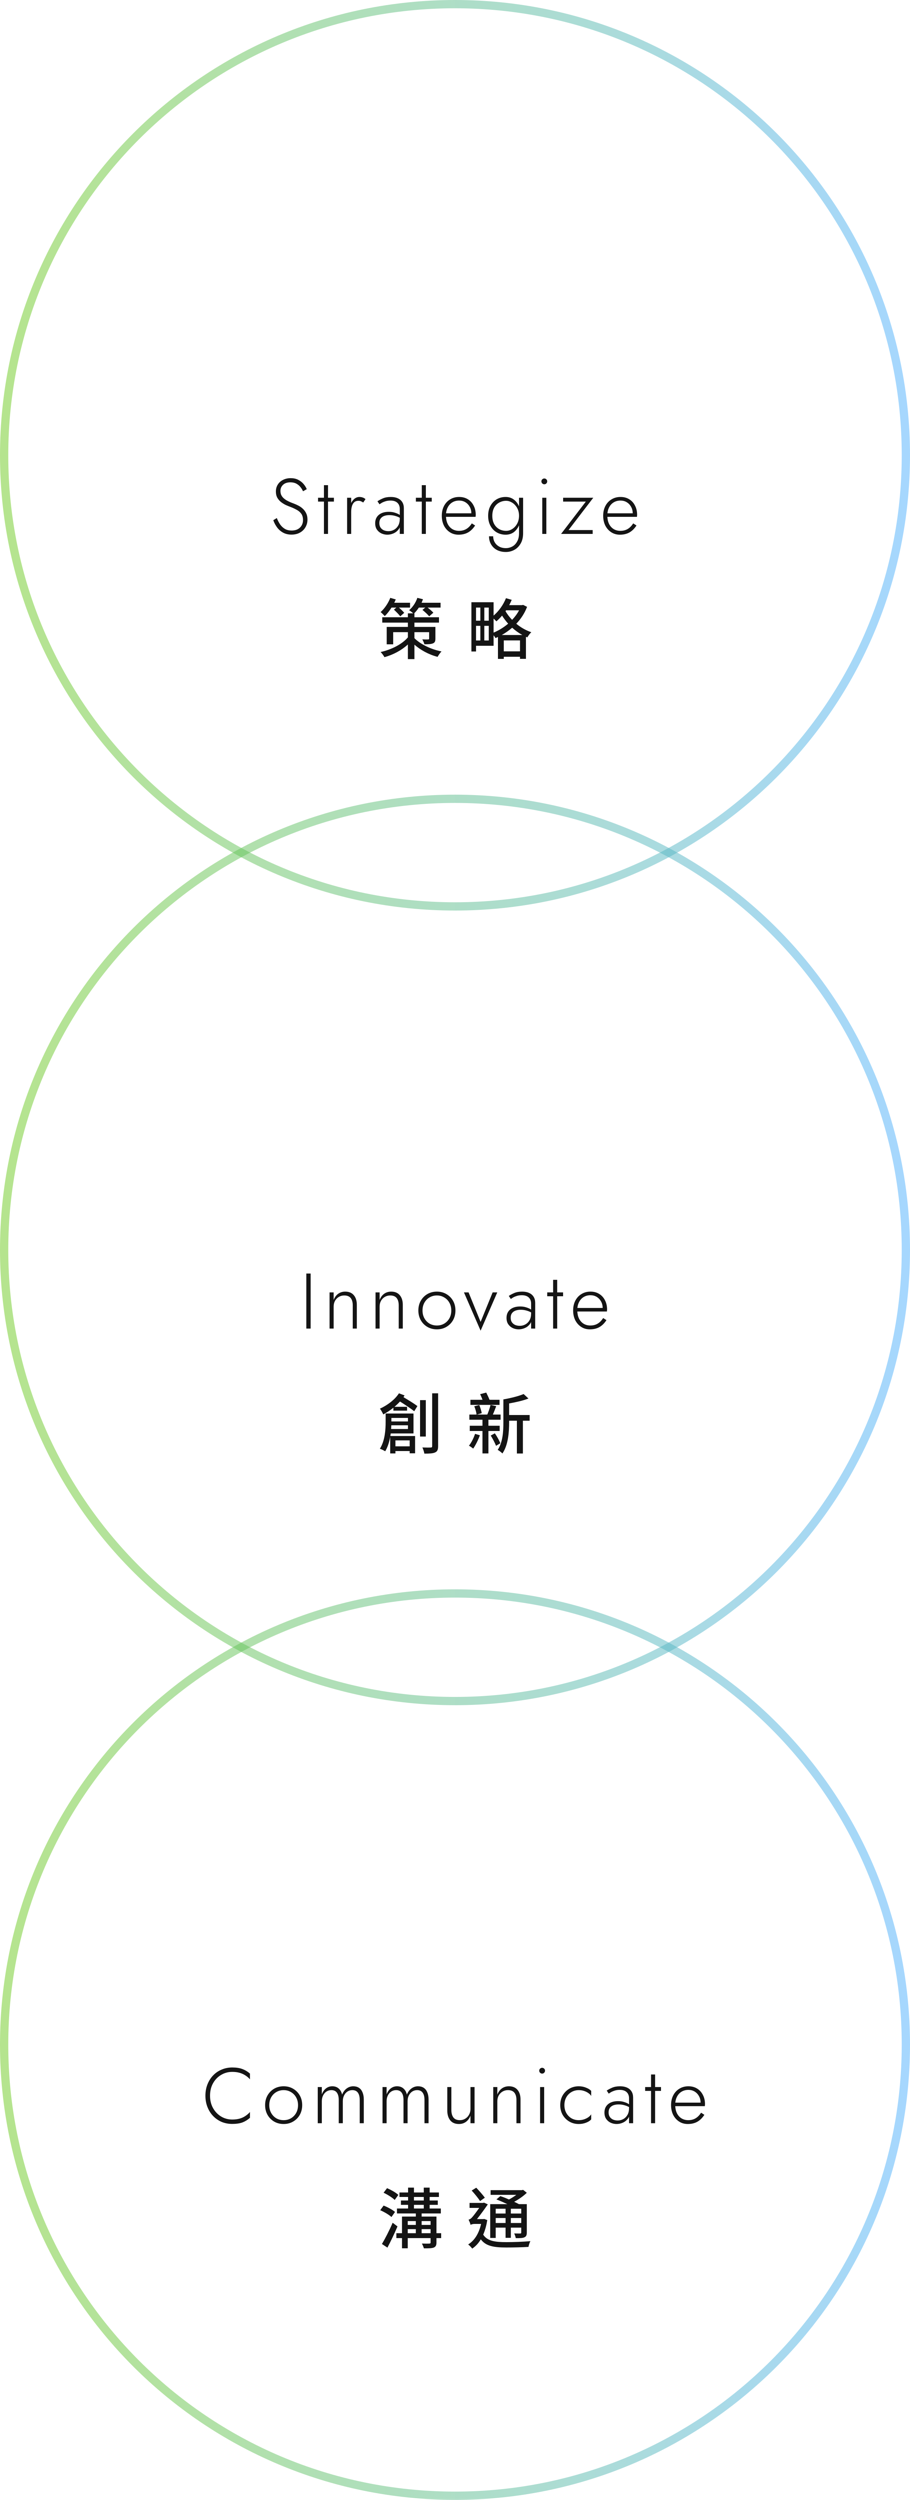 <svg width="220" height="604" viewBox="0 0 220 604" fill="none" xmlns="http://www.w3.org/2000/svg">
<path opacity="0.5" d="M219 110C219 170.199 170.199 219 110 219C49.801 219 1 170.199 1 110C1 49.801 49.801 1 110 1C170.199 1 219 49.801 219 110Z" stroke="url(#paint0_linear_3152_2062)" stroke-width="2"/>
<path opacity="0.5" d="M219 302C219 362.199 170.199 411 110 411C49.801 411 1 362.199 1 302C1 241.801 49.801 193 110 193C170.199 193 219 241.801 219 302Z" stroke="url(#paint1_linear_3152_2062)" stroke-width="2"/>
<path opacity="0.5" d="M219 494C219 554.199 170.199 603 110 603C49.801 603 1 554.199 1 494C1 433.801 49.801 385 110 385C170.199 385 219 433.801 219 494Z" stroke="url(#paint2_linear_3152_2062)" stroke-width="2"/>
<path d="M74.055 307.7H75.1V321H74.055V307.7ZM85.279 315.376C85.279 314.629 85.115 314.046 84.785 313.628C84.456 313.21 83.936 313.001 83.227 313.001C82.733 313.001 82.29 313.121 81.897 313.362C81.517 313.59 81.213 313.907 80.985 314.312C80.77 314.717 80.662 315.173 80.662 315.68V321H79.674V312.26H80.662V314.084C80.903 313.451 81.264 312.957 81.745 312.602C82.239 312.247 82.809 312.07 83.455 312.07C84.367 312.07 85.064 312.361 85.545 312.944C86.026 313.514 86.267 314.287 86.267 315.262V321H85.279V315.376ZM96.392 315.376C96.392 314.629 96.227 314.046 95.898 313.628C95.569 313.21 95.049 313.001 94.34 313.001C93.846 313.001 93.403 313.121 93.01 313.362C92.63 313.59 92.326 313.907 92.098 314.312C91.883 314.717 91.775 315.173 91.775 315.68V321H90.787V312.26H91.775V314.084C92.016 313.451 92.377 312.957 92.858 312.602C93.352 312.247 93.922 312.07 94.568 312.07C95.48 312.07 96.177 312.361 96.658 312.944C97.139 313.514 97.38 314.287 97.38 315.262V321H96.392V315.376ZM101.14 316.63C101.14 315.743 101.336 314.958 101.729 314.274C102.121 313.59 102.653 313.052 103.325 312.659C104.009 312.266 104.775 312.07 105.624 312.07C106.472 312.07 107.232 312.266 107.904 312.659C108.588 313.052 109.126 313.59 109.519 314.274C109.911 314.958 110.108 315.743 110.108 316.63C110.108 317.504 109.911 318.289 109.519 318.986C109.126 319.67 108.588 320.208 107.904 320.601C107.232 320.994 106.472 321.19 105.624 321.19C104.775 321.19 104.009 320.994 103.325 320.601C102.653 320.208 102.121 319.67 101.729 318.986C101.336 318.289 101.14 317.504 101.14 316.63ZM102.147 316.63C102.147 317.339 102.299 317.966 102.603 318.511C102.907 319.056 103.318 319.486 103.838 319.803C104.37 320.107 104.965 320.259 105.624 320.259C106.282 320.259 106.871 320.107 107.391 319.803C107.923 319.486 108.341 319.056 108.645 318.511C108.949 317.966 109.101 317.339 109.101 316.63C109.101 315.933 108.949 315.313 108.645 314.768C108.341 314.211 107.923 313.78 107.391 313.476C106.871 313.159 106.282 313.001 105.624 313.001C104.965 313.001 104.37 313.159 103.838 313.476C103.318 313.78 102.907 314.204 102.603 314.749C102.299 315.294 102.147 315.921 102.147 316.63ZM112.163 312.26H113.284L116.191 319.385L119.098 312.26H120.219L116.191 321.513L112.163 312.26ZM123.461 318.378C123.461 318.809 123.556 319.17 123.746 319.461C123.948 319.752 124.214 319.974 124.544 320.126C124.886 320.265 125.259 320.335 125.665 320.335C126.159 320.335 126.608 320.221 127.014 319.993C127.432 319.765 127.767 319.429 128.021 318.986C128.274 318.543 128.401 317.998 128.401 317.352L128.629 318.188C128.629 318.872 128.464 319.436 128.135 319.879C127.805 320.322 127.394 320.652 126.9 320.867C126.406 321.082 125.905 321.19 125.399 321.19C124.905 321.19 124.43 321.089 123.974 320.886C123.518 320.671 123.15 320.36 122.872 319.955C122.593 319.55 122.454 319.037 122.454 318.416C122.454 317.567 122.745 316.896 123.328 316.402C123.923 315.908 124.727 315.661 125.741 315.661C126.311 315.661 126.798 315.731 127.204 315.87C127.622 315.997 127.964 316.142 128.23 316.307C128.496 316.472 128.686 316.611 128.8 316.725V317.352C128.369 317.048 127.907 316.826 127.413 316.687C126.931 316.535 126.425 316.459 125.893 316.459C125.399 316.459 124.968 316.529 124.601 316.668C124.246 316.807 123.967 317.016 123.765 317.295C123.562 317.574 123.461 317.935 123.461 318.378ZM123.499 313.856L123.005 313.115C123.334 312.887 123.758 312.659 124.278 312.431C124.81 312.19 125.462 312.07 126.235 312.07C126.893 312.07 127.457 312.178 127.926 312.393C128.394 312.608 128.755 312.919 129.009 313.324C129.262 313.729 129.389 314.223 129.389 314.806V321H128.401V314.939C128.401 314.686 128.363 314.445 128.287 314.217C128.211 313.976 128.084 313.761 127.907 313.571C127.742 313.381 127.514 313.229 127.223 313.115C126.931 313.001 126.577 312.944 126.159 312.944C125.728 312.944 125.342 312.995 125 313.096C124.658 313.197 124.36 313.318 124.107 313.457C123.866 313.596 123.663 313.729 123.499 313.856ZM132.294 312.26H136.132V313.191H132.294V312.26ZM133.719 309.22H134.707V321H133.719V309.22ZM142.606 321.19C141.82 321.19 141.124 320.994 140.516 320.601C139.908 320.208 139.426 319.67 139.072 318.986C138.73 318.289 138.559 317.498 138.559 316.611C138.559 315.724 138.736 314.939 139.091 314.255C139.445 313.571 139.939 313.039 140.573 312.659C141.206 312.266 141.934 312.07 142.758 312.07C143.556 312.07 144.252 312.254 144.848 312.621C145.456 312.988 145.924 313.501 146.254 314.16C146.596 314.806 146.767 315.553 146.767 316.402C146.767 316.478 146.76 316.56 146.748 316.649C146.748 316.738 146.741 316.814 146.729 316.877H139.186V316.022H145.988L145.57 316.611C145.595 316.548 145.62 316.465 145.646 316.364C145.684 316.25 145.703 316.142 145.703 316.041C145.703 315.446 145.57 314.914 145.304 314.445C145.05 313.976 144.702 313.609 144.259 313.343C143.815 313.077 143.315 312.944 142.758 312.944C142.112 312.944 141.548 313.096 141.067 313.4C140.598 313.691 140.231 314.109 139.965 314.654C139.699 315.186 139.566 315.819 139.566 316.554C139.566 317.301 139.692 317.954 139.946 318.511C140.212 319.068 140.579 319.499 141.048 319.803C141.529 320.107 142.086 320.259 142.72 320.259C143.391 320.259 143.974 320.113 144.468 319.822C144.974 319.531 145.424 319.075 145.817 318.454L146.615 318.967C146.121 319.727 145.544 320.291 144.886 320.658C144.24 321.013 143.48 321.19 142.606 321.19Z" fill="#141414"/>
<path d="M98.624 342.592H94.624V343.44H98.624V342.592ZM94.56 345.264H98.624V344.368H94.608C94.592 344.656 94.576 344.96 94.56 345.264ZM99.04 348.016H95.6V349.456H99.04V348.016ZM99.968 346.336H94.464C94.432 346.544 94.4 346.752 94.368 346.96H100.352V351.136H99.04V350.592H95.6V351.168H94.336V347.152C94.112 348.384 93.744 349.632 93.12 350.656C92.848 350.448 92.208 350.16 91.84 350.032C93.088 348.064 93.232 345.344 93.232 343.536V341.52H99.968V346.336ZM96.448 336.64L97.808 337.152C97.728 337.296 97.632 337.424 97.536 337.568C98.752 338.288 100.16 339.152 100.912 339.728L100.144 340.976C99.376 340.352 97.936 339.408 96.704 338.624C96.288 339.072 95.84 339.504 95.36 339.904H98.416V340.832H95.104V340.128C94.336 340.752 93.488 341.296 92.656 341.744C92.512 341.408 92.112 340.672 91.856 340.352C93.664 339.52 95.456 338.192 96.448 336.64ZM102.944 338.288V347.088H101.552V338.288H102.944ZM104.48 336.64H105.92V349.392C105.92 350.256 105.728 350.688 105.216 350.912C104.72 351.168 103.888 351.216 102.592 351.216C102.528 350.816 102.32 350.144 102.112 349.728C103.024 349.76 103.856 349.76 104.112 349.744C104.384 349.744 104.48 349.664 104.48 349.376V336.64ZM120.768 338.208V339.44H113.728V338.208H116.656C116.48 337.76 116.272 337.248 116.08 336.848L117.552 336.464C117.824 337.008 118.144 337.68 118.352 338.208H120.768ZM114.848 346.432L116.016 346.784C115.616 347.904 114.976 349.184 114.4 350C114.16 349.808 113.68 349.456 113.376 349.296C113.968 348.544 114.512 347.456 114.848 346.432ZM120.8 345.744H118.08V351.168H116.64V345.744H113.568V344.48H116.64V343.024H113.472V341.776H115.216C115.152 341.232 114.928 340.4 114.656 339.776L115.872 339.472C116.128 340.096 116.384 340.912 116.464 341.44L115.28 341.776H117.808C118.096 341.104 118.432 340.128 118.592 339.456L119.968 339.744C119.696 340.448 119.424 341.184 119.152 341.776H121.024V343.024H118.08V344.48H120.8V345.744ZM118.64 346.848L119.632 346.304C120.16 347.056 120.704 348.064 120.96 348.704L119.92 349.328C119.664 348.656 119.12 347.616 118.64 346.848ZM128.048 341.888V343.264H126.416V351.184H124.96V343.264H123.088V343.648C123.088 345.952 122.88 349.152 121.456 351.184C121.232 350.912 120.624 350.464 120.32 350.304C121.584 348.448 121.696 345.744 121.696 343.648V338.112C123.472 337.808 125.44 337.312 126.592 336.816L127.76 337.904C126.448 338.416 124.72 338.8 123.088 339.088V341.888H128.048Z" fill="#141414"/>
<path d="M66.925 125.162C67.141 125.719 67.4 126.226 67.704 126.682C68.021 127.138 68.407 127.505 68.863 127.784C69.319 128.05 69.864 128.183 70.497 128.183C71.359 128.183 72.03 127.949 72.511 127.48C73.005 126.999 73.252 126.391 73.252 125.656C73.252 125.01 73.107 124.491 72.815 124.098C72.524 123.705 72.144 123.389 71.675 123.148C71.219 122.895 70.738 122.673 70.231 122.483C69.851 122.344 69.452 122.179 69.034 121.989C68.629 121.786 68.249 121.546 67.894 121.267C67.54 120.976 67.248 120.627 67.02 120.222C66.805 119.817 66.697 119.329 66.697 118.759C66.697 118.126 66.849 117.568 67.153 117.087C67.457 116.593 67.882 116.213 68.426 115.947C68.971 115.668 69.585 115.529 70.269 115.529C70.979 115.529 71.587 115.662 72.093 115.928C72.613 116.194 73.043 116.53 73.385 116.935C73.727 117.34 73.987 117.758 74.164 118.189L73.252 118.702C73.113 118.36 72.91 118.024 72.644 117.695C72.391 117.366 72.068 117.093 71.675 116.878C71.283 116.65 70.795 116.536 70.212 116.536C69.44 116.536 68.844 116.739 68.426 117.144C68.008 117.537 67.799 118.031 67.799 118.626C67.799 119.12 67.92 119.544 68.16 119.899C68.401 120.254 68.762 120.577 69.243 120.868C69.725 121.147 70.32 121.413 71.029 121.666C71.397 121.805 71.777 121.976 72.169 122.179C72.562 122.382 72.917 122.635 73.233 122.939C73.563 123.243 73.829 123.61 74.031 124.041C74.234 124.459 74.335 124.959 74.335 125.542C74.335 126.087 74.234 126.581 74.031 127.024C73.841 127.467 73.569 127.854 73.214 128.183C72.872 128.5 72.467 128.747 71.998 128.924C71.53 129.089 71.023 129.171 70.478 129.171C69.706 129.171 69.028 129.013 68.445 128.696C67.863 128.379 67.375 127.955 66.982 127.423C66.59 126.891 66.286 126.315 66.07 125.694L66.925 125.162ZM76.889 120.26H80.727V121.191H76.889V120.26ZM78.314 117.22H79.302V129H78.314V117.22ZM84.902 120.26V129H83.914V120.26H84.902ZM87.809 121.419C87.619 121.28 87.435 121.178 87.258 121.115C87.093 121.039 86.897 121.001 86.669 121.001C86.238 121.001 85.89 121.121 85.624 121.362C85.371 121.603 85.187 121.926 85.073 122.331C84.959 122.736 84.902 123.186 84.902 123.68H84.446C84.446 122.983 84.554 122.369 84.769 121.837C84.984 121.292 85.276 120.862 85.643 120.545C86.023 120.228 86.441 120.07 86.897 120.07C87.176 120.07 87.435 120.114 87.676 120.203C87.929 120.279 88.157 120.412 88.36 120.602L87.809 121.419ZM91.709 126.378C91.709 126.809 91.804 127.17 91.994 127.461C92.197 127.752 92.463 127.974 92.792 128.126C93.134 128.265 93.508 128.335 93.913 128.335C94.407 128.335 94.857 128.221 95.262 127.993C95.68 127.765 96.016 127.429 96.269 126.986C96.522 126.543 96.649 125.998 96.649 125.352L96.877 126.188C96.877 126.872 96.712 127.436 96.383 127.879C96.054 128.322 95.642 128.652 95.148 128.867C94.654 129.082 94.154 129.19 93.647 129.19C93.153 129.19 92.678 129.089 92.222 128.886C91.766 128.671 91.399 128.36 91.12 127.955C90.841 127.55 90.702 127.037 90.702 126.416C90.702 125.567 90.993 124.896 91.576 124.402C92.171 123.908 92.976 123.661 93.989 123.661C94.559 123.661 95.047 123.731 95.452 123.87C95.87 123.997 96.212 124.142 96.478 124.307C96.744 124.472 96.934 124.611 97.048 124.725V125.352C96.617 125.048 96.155 124.826 95.661 124.687C95.18 124.535 94.673 124.459 94.141 124.459C93.647 124.459 93.216 124.529 92.849 124.668C92.494 124.807 92.216 125.016 92.013 125.295C91.81 125.574 91.709 125.935 91.709 126.378ZM91.747 121.856L91.253 121.115C91.582 120.887 92.007 120.659 92.526 120.431C93.058 120.19 93.71 120.07 94.483 120.07C95.142 120.07 95.705 120.178 96.174 120.393C96.643 120.608 97.004 120.919 97.257 121.324C97.51 121.729 97.637 122.223 97.637 122.806V129H96.649V122.939C96.649 122.686 96.611 122.445 96.535 122.217C96.459 121.976 96.332 121.761 96.155 121.571C95.99 121.381 95.762 121.229 95.471 121.115C95.18 121.001 94.825 120.944 94.407 120.944C93.976 120.944 93.59 120.995 93.248 121.096C92.906 121.197 92.608 121.318 92.355 121.457C92.114 121.596 91.912 121.729 91.747 121.856ZM100.542 120.26H104.38V121.191H100.542V120.26ZM101.967 117.22H102.955V129H101.967V117.22ZM110.854 129.19C110.068 129.19 109.372 128.994 108.764 128.601C108.156 128.208 107.674 127.67 107.32 126.986C106.978 126.289 106.807 125.498 106.807 124.611C106.807 123.724 106.984 122.939 107.339 122.255C107.693 121.571 108.187 121.039 108.821 120.659C109.454 120.266 110.182 120.07 111.006 120.07C111.804 120.07 112.5 120.254 113.096 120.621C113.704 120.988 114.172 121.501 114.502 122.16C114.844 122.806 115.015 123.553 115.015 124.402C115.015 124.478 115.008 124.56 114.996 124.649C114.996 124.738 114.989 124.814 114.977 124.877H107.434V124.022H114.236L113.818 124.611C113.843 124.548 113.868 124.465 113.894 124.364C113.932 124.25 113.951 124.142 113.951 124.041C113.951 123.446 113.818 122.914 113.552 122.445C113.298 121.976 112.95 121.609 112.507 121.343C112.063 121.077 111.563 120.944 111.006 120.944C110.36 120.944 109.796 121.096 109.315 121.4C108.846 121.691 108.479 122.109 108.213 122.654C107.947 123.186 107.814 123.819 107.814 124.554C107.814 125.301 107.94 125.954 108.194 126.511C108.46 127.068 108.827 127.499 109.296 127.803C109.777 128.107 110.334 128.259 110.968 128.259C111.639 128.259 112.222 128.113 112.716 127.822C113.222 127.531 113.672 127.075 114.065 126.454L114.863 126.967C114.369 127.727 113.792 128.291 113.134 128.658C112.488 129.013 111.728 129.19 110.854 129.19ZM118.221 129.57H119.228C119.228 130.115 119.355 130.602 119.608 131.033C119.862 131.464 120.216 131.806 120.672 132.059C121.141 132.312 121.679 132.439 122.287 132.439C122.832 132.439 123.345 132.312 123.826 132.059C124.308 131.806 124.7 131.407 125.004 130.862C125.321 130.33 125.479 129.646 125.479 128.81V120.26H126.467V128.81C126.467 129.811 126.271 130.647 125.878 131.318C125.486 132.002 124.973 132.515 124.339 132.857C123.706 133.199 123.022 133.37 122.287 133.37C121.489 133.37 120.78 133.212 120.159 132.895C119.551 132.578 119.076 132.129 118.734 131.546C118.392 130.976 118.221 130.317 118.221 129.57ZM118.012 124.63C118.012 123.68 118.202 122.869 118.582 122.198C118.962 121.514 119.469 120.988 120.102 120.621C120.748 120.254 121.458 120.07 122.23 120.07C122.99 120.07 123.643 120.273 124.187 120.678C124.732 121.071 125.156 121.609 125.46 122.293C125.777 122.977 125.935 123.756 125.935 124.63C125.935 125.491 125.777 126.27 125.46 126.967C125.156 127.651 124.732 128.196 124.187 128.601C123.643 128.994 122.99 129.19 122.23 129.19C121.458 129.19 120.748 129.006 120.102 128.639C119.469 128.272 118.962 127.746 118.582 127.062C118.202 126.378 118.012 125.567 118.012 124.63ZM119.019 124.63C119.019 125.39 119.165 126.042 119.456 126.587C119.76 127.132 120.166 127.55 120.672 127.841C121.192 128.12 121.755 128.259 122.363 128.259C122.908 128.259 123.415 128.101 123.883 127.784C124.365 127.467 124.751 127.037 125.042 126.492C125.334 125.935 125.479 125.301 125.479 124.592C125.479 124.085 125.397 123.617 125.232 123.186C125.068 122.755 124.833 122.375 124.529 122.046C124.238 121.717 123.902 121.463 123.522 121.286C123.155 121.096 122.769 121.001 122.363 121.001C121.755 121.001 121.192 121.147 120.672 121.438C120.166 121.717 119.76 122.128 119.456 122.673C119.165 123.218 119.019 123.87 119.019 124.63ZM130.887 116.308C130.887 116.105 130.957 115.941 131.096 115.814C131.235 115.675 131.4 115.605 131.59 115.605C131.793 115.605 131.957 115.675 132.084 115.814C132.223 115.941 132.293 116.105 132.293 116.308C132.293 116.498 132.223 116.663 132.084 116.802C131.957 116.941 131.793 117.011 131.59 117.011C131.4 117.011 131.235 116.941 131.096 116.802C130.957 116.663 130.887 116.498 130.887 116.308ZM131.096 120.26H132.084V129H131.096V120.26ZM141.63 121.191H136.139V120.26H143.435L137.45 128.069H143.283V129H135.645L141.63 121.191ZM149.868 129.19C149.083 129.19 148.386 128.994 147.778 128.601C147.17 128.208 146.689 127.67 146.334 126.986C145.992 126.289 145.821 125.498 145.821 124.611C145.821 123.724 145.999 122.939 146.353 122.255C146.708 121.571 147.202 121.039 147.835 120.659C148.469 120.266 149.197 120.07 150.02 120.07C150.818 120.07 151.515 120.254 152.11 120.621C152.718 120.988 153.187 121.501 153.516 122.16C153.858 122.806 154.029 123.553 154.029 124.402C154.029 124.478 154.023 124.56 154.01 124.649C154.01 124.738 154.004 124.814 153.991 124.877H146.448V124.022H153.25L152.832 124.611C152.858 124.548 152.883 124.465 152.908 124.364C152.946 124.25 152.965 124.142 152.965 124.041C152.965 123.446 152.832 122.914 152.566 122.445C152.313 121.976 151.965 121.609 151.521 121.343C151.078 121.077 150.578 120.944 150.02 120.944C149.374 120.944 148.811 121.096 148.329 121.4C147.861 121.691 147.493 122.109 147.227 122.654C146.961 123.186 146.828 123.819 146.828 124.554C146.828 125.301 146.955 125.954 147.208 126.511C147.474 127.068 147.842 127.499 148.31 127.803C148.792 128.107 149.349 128.259 149.982 128.259C150.654 128.259 151.236 128.113 151.73 127.822C152.237 127.531 152.687 127.075 153.079 126.454L153.877 126.967C153.383 127.727 152.807 128.291 152.148 128.658C151.502 129.013 150.742 129.19 149.868 129.19Z" fill="#141414"/>
<path d="M95.824 146.8H94.656C94.144 147.6 93.584 148.32 93.024 148.864C92.816 148.624 92.304 148.112 92.016 147.888C92.96 147.04 93.856 145.744 94.352 144.448L95.68 144.832C95.568 145.104 95.456 145.36 95.312 145.632H99.136V146.8H96.448C96.928 147.216 97.44 147.728 97.728 148.064L96.768 148.912C96.448 148.48 95.76 147.792 95.232 147.296L95.824 146.8ZM100.192 152.736V154.192C101.488 155.504 103.936 156.848 106.736 157.392C106.432 157.712 106 158.32 105.792 158.704C103.52 158.128 101.536 156.944 100.192 155.76V159.248H98.608V155.712C97.088 157.12 95.04 158.208 92.944 158.784C92.752 158.416 92.32 157.84 92.016 157.536C94.64 156.96 97.216 155.648 98.608 154V152.736H95.056V155.68H93.488V151.472H98.608V150.432H92.416V149.136H98.608V148.192H99.904C99.632 147.952 99.184 147.6 98.912 147.424C99.776 146.704 100.512 145.6 100.896 144.448L102.256 144.784C102.16 145.072 102.032 145.344 101.92 145.632H106.512V146.8H103.376C103.888 147.184 104.448 147.68 104.768 148.032L103.76 148.912C103.408 148.48 102.704 147.824 102.128 147.36L102.816 146.8H101.264C100.912 147.328 100.528 147.808 100.128 148.192H100.192V149.136H106.128V150.432H100.192V151.472H105.264V154.288C105.264 154.96 105.12 155.264 104.656 155.456C104.16 155.648 103.488 155.664 102.608 155.664C102.512 155.28 102.272 154.816 102.096 154.48C102.688 154.512 103.328 154.512 103.488 154.496C103.68 154.496 103.744 154.448 103.744 154.288V152.736H100.192ZM121.312 153.424H126.272C125.376 152.928 124.544 152.32 123.824 151.664C123.04 152.336 122.192 152.928 121.312 153.424ZM121.792 157.376H125.712V154.736H121.792V157.376ZM119.328 149.456V152.848C120.56 152.336 121.776 151.6 122.848 150.688C122.272 150.048 121.776 149.376 121.376 148.736C120.944 149.264 120.464 149.728 120 150.128C119.856 149.952 119.584 149.696 119.328 149.456ZM117.088 154.752H118.16V151.216H117.088V154.752ZM115.088 151.216V154.752H116.128V151.216H115.088ZM116.128 146.8H115.088V149.968H116.128V146.8ZM118.16 149.968V146.8H117.088V149.968H118.16ZM125.488 147.456H122.352L122.208 147.664C122.608 148.352 123.152 149.088 123.808 149.76C124.48 149.056 125.056 148.288 125.488 147.456ZM126.464 146.144L127.424 146.624C126.832 148.192 125.92 149.552 124.816 150.704C125.84 151.552 127.072 152.288 128.448 152.752C128.144 153.024 127.696 153.616 127.488 154C127.376 153.952 127.264 153.904 127.152 153.856V159.184H125.712V158.688H121.792V159.2H120.384V153.904C120.192 154 119.984 154.096 119.792 154.176C119.68 153.968 119.504 153.712 119.328 153.488V156.032H115.088V157.408H113.968V145.504H119.328V148.736C120.576 147.68 121.68 146.144 122.32 144.528L123.712 144.928C123.536 145.36 123.328 145.792 123.104 146.208H126.208L126.464 146.144Z" fill="#141414"/>
<path d="M50.78 506.35C50.78 507.477 51.021 508.472 51.502 509.333C51.984 510.194 52.63 510.872 53.44 511.366C54.251 511.86 55.157 512.107 56.157 512.107C56.791 512.107 57.367 512.037 57.886 511.898C58.406 511.759 58.874 511.55 59.292 511.271C59.723 510.992 60.103 510.663 60.432 510.283V511.689C59.875 512.183 59.267 512.557 58.608 512.81C57.95 513.051 57.133 513.171 56.157 513.171C55.233 513.171 54.371 513.006 53.573 512.677C52.788 512.335 52.104 511.86 51.521 511.252C50.939 510.644 50.483 509.922 50.153 509.086C49.824 508.25 49.659 507.338 49.659 506.35C49.659 505.362 49.824 504.45 50.153 503.614C50.483 502.778 50.939 502.056 51.521 501.448C52.104 500.84 52.788 500.371 53.573 500.042C54.371 499.7 55.233 499.529 56.157 499.529C57.133 499.529 57.95 499.656 58.608 499.909C59.267 500.15 59.875 500.517 60.432 501.011V502.398C60.103 502.018 59.723 501.695 59.292 501.429C58.862 501.15 58.387 500.941 57.867 500.802C57.348 500.663 56.778 500.593 56.157 500.593C55.157 500.593 54.251 500.84 53.44 501.334C52.63 501.815 51.984 502.487 51.502 503.348C51.021 504.209 50.78 505.21 50.78 506.35ZM64.091 508.63C64.091 507.743 64.287 506.958 64.68 506.274C65.073 505.59 65.605 505.052 66.276 504.659C66.96 504.266 67.727 504.07 68.575 504.07C69.424 504.07 70.184 504.266 70.855 504.659C71.539 505.052 72.078 505.59 72.47 506.274C72.863 506.958 73.059 507.743 73.059 508.63C73.059 509.504 72.863 510.289 72.47 510.986C72.078 511.67 71.539 512.208 70.855 512.601C70.184 512.994 69.424 513.19 68.575 513.19C67.727 513.19 66.96 512.994 66.276 512.601C65.605 512.208 65.073 511.67 64.68 510.986C64.287 510.289 64.091 509.504 64.091 508.63ZM65.098 508.63C65.098 509.339 65.25 509.966 65.554 510.511C65.858 511.056 66.27 511.486 66.789 511.803C67.321 512.107 67.916 512.259 68.575 512.259C69.234 512.259 69.823 512.107 70.342 511.803C70.874 511.486 71.292 511.056 71.596 510.511C71.9 509.966 72.052 509.339 72.052 508.63C72.052 507.933 71.9 507.313 71.596 506.768C71.292 506.211 70.874 505.78 70.342 505.476C69.823 505.159 69.234 505.001 68.575 505.001C67.916 505.001 67.321 505.159 66.789 505.476C66.27 505.78 65.858 506.204 65.554 506.749C65.25 507.294 65.098 507.921 65.098 508.63ZM87.951 507.262V513H86.963V507.376C86.963 506.616 86.818 506.033 86.526 505.628C86.235 505.21 85.785 505.001 85.177 505.001C84.747 505.001 84.354 505.115 83.999 505.343C83.657 505.571 83.385 505.888 83.183 506.293C82.98 506.698 82.879 507.161 82.879 507.68V513H81.891V507.376C81.891 506.616 81.745 506.033 81.454 505.628C81.162 505.21 80.713 505.001 80.105 505.001C79.674 505.001 79.281 505.115 78.927 505.343C78.585 505.571 78.312 505.888 78.109 506.293C77.907 506.698 77.805 507.161 77.805 507.68V513H76.817V504.26H77.805V506.027C78.034 505.406 78.369 504.925 78.812 504.583C79.256 504.241 79.763 504.07 80.332 504.07C80.966 504.07 81.485 504.254 81.891 504.621C82.296 504.976 82.568 505.463 82.707 506.084C82.961 505.451 83.328 504.957 83.809 504.602C84.291 504.247 84.823 504.07 85.406 504.07C85.95 504.07 86.412 504.197 86.793 504.45C87.172 504.703 87.457 505.071 87.647 505.552C87.85 506.033 87.951 506.603 87.951 507.262ZM103.61 507.262V513H102.622V507.376C102.622 506.616 102.476 506.033 102.185 505.628C101.894 505.21 101.444 505.001 100.836 505.001C100.405 505.001 100.013 505.115 99.658 505.343C99.316 505.571 99.044 505.888 98.841 506.293C98.638 506.698 98.537 507.161 98.537 507.68V513H97.549V507.376C97.549 506.616 97.403 506.033 97.112 505.628C96.821 505.21 96.371 505.001 95.763 505.001C95.332 505.001 94.94 505.115 94.585 505.343C94.243 505.571 93.971 505.888 93.768 506.293C93.566 506.698 93.464 507.161 93.464 507.68V513H92.476V504.26H93.464V506.027C93.692 505.406 94.028 504.925 94.471 504.583C94.915 504.241 95.421 504.07 95.991 504.07C96.624 504.07 97.144 504.254 97.549 504.621C97.954 504.976 98.227 505.463 98.366 506.084C98.62 505.451 98.987 504.957 99.468 504.602C99.95 504.247 100.481 504.07 101.064 504.07C101.609 504.07 102.071 504.197 102.451 504.45C102.831 504.703 103.116 505.071 103.306 505.552C103.509 506.033 103.61 506.603 103.61 507.262ZM109.123 509.808C109.123 510.568 109.287 511.17 109.617 511.613C109.946 512.044 110.465 512.259 111.175 512.259C111.669 512.259 112.106 512.139 112.486 511.898C112.878 511.657 113.182 511.334 113.398 510.929C113.626 510.524 113.74 510.074 113.74 509.58V504.26H114.728V513H113.74V511.176C113.499 511.809 113.138 512.303 112.657 512.658C112.175 513.013 111.605 513.19 110.947 513.19C110.035 513.19 109.338 512.899 108.857 512.316C108.375 511.721 108.135 510.923 108.135 509.922V504.26H109.123V509.808ZM124.853 507.376C124.853 506.629 124.688 506.046 124.359 505.628C124.029 505.21 123.51 505.001 122.801 505.001C122.307 505.001 121.863 505.121 121.471 505.362C121.091 505.59 120.787 505.907 120.559 506.312C120.343 506.717 120.236 507.173 120.236 507.68V513H119.248V504.26H120.236V506.084C120.476 505.451 120.837 504.957 121.319 504.602C121.813 504.247 122.383 504.07 123.029 504.07C123.941 504.07 124.637 504.361 125.119 504.944C125.6 505.514 125.841 506.287 125.841 507.262V513H124.853V507.376ZM130.36 500.308C130.36 500.105 130.43 499.941 130.569 499.814C130.709 499.675 130.873 499.605 131.063 499.605C131.266 499.605 131.431 499.675 131.557 499.814C131.697 499.941 131.766 500.105 131.766 500.308C131.766 500.498 131.697 500.663 131.557 500.802C131.431 500.941 131.266 501.011 131.063 501.011C130.873 501.011 130.709 500.941 130.569 500.802C130.43 500.663 130.36 500.498 130.36 500.308ZM130.569 504.26H131.557V513H130.569V504.26ZM136.448 508.63C136.448 509.339 136.6 509.966 136.904 510.511C137.208 511.056 137.62 511.486 138.139 511.803C138.671 512.107 139.267 512.259 139.925 512.259C140.394 512.259 140.831 512.189 141.236 512.05C141.642 511.911 141.99 511.733 142.281 511.518C142.585 511.29 142.801 511.062 142.927 510.834V512.069C142.661 512.386 142.25 512.652 141.692 512.867C141.148 513.082 140.559 513.19 139.925 513.19C139.077 513.19 138.317 512.994 137.645 512.601C136.974 512.208 136.436 511.67 136.03 510.986C135.638 510.289 135.441 509.504 135.441 508.63C135.441 507.743 135.638 506.958 136.03 506.274C136.436 505.59 136.974 505.052 137.645 504.659C138.317 504.266 139.077 504.07 139.925 504.07C140.559 504.07 141.148 504.184 141.692 504.412C142.25 504.627 142.661 504.887 142.927 505.191V506.426C142.801 506.185 142.585 505.957 142.281 505.742C141.99 505.527 141.642 505.349 141.236 505.21C140.831 505.071 140.394 505.001 139.925 505.001C139.267 505.001 138.671 505.159 138.139 505.476C137.62 505.78 137.208 506.204 136.904 506.749C136.6 507.294 136.448 507.921 136.448 508.63ZM147.134 510.378C147.134 510.809 147.229 511.17 147.419 511.461C147.622 511.752 147.888 511.974 148.217 512.126C148.559 512.265 148.933 512.335 149.338 512.335C149.832 512.335 150.282 512.221 150.687 511.993C151.105 511.765 151.441 511.429 151.694 510.986C151.948 510.543 152.074 509.998 152.074 509.352L152.302 510.188C152.302 510.872 152.138 511.436 151.808 511.879C151.479 512.322 151.067 512.652 150.573 512.867C150.079 513.082 149.579 513.19 149.072 513.19C148.578 513.19 148.103 513.089 147.647 512.886C147.191 512.671 146.824 512.36 146.545 511.955C146.267 511.55 146.127 511.037 146.127 510.416C146.127 509.567 146.419 508.896 147.001 508.402C147.597 507.908 148.401 507.661 149.414 507.661C149.984 507.661 150.472 507.731 150.877 507.87C151.295 507.997 151.637 508.142 151.903 508.307C152.169 508.472 152.359 508.611 152.473 508.725V509.352C152.043 509.048 151.58 508.826 151.086 508.687C150.605 508.535 150.098 508.459 149.566 508.459C149.072 508.459 148.642 508.529 148.274 508.668C147.92 508.807 147.641 509.016 147.438 509.295C147.236 509.574 147.134 509.935 147.134 510.378ZM147.172 505.856L146.678 505.115C147.008 504.887 147.432 504.659 147.951 504.431C148.483 504.19 149.136 504.07 149.908 504.07C150.567 504.07 151.131 504.178 151.599 504.393C152.068 504.608 152.429 504.919 152.682 505.324C152.936 505.729 153.062 506.223 153.062 506.806V513H152.074V506.939C152.074 506.686 152.036 506.445 151.96 506.217C151.884 505.976 151.758 505.761 151.58 505.571C151.416 505.381 151.188 505.229 150.896 505.115C150.605 505.001 150.25 504.944 149.832 504.944C149.402 504.944 149.015 504.995 148.673 505.096C148.331 505.197 148.034 505.318 147.78 505.457C147.54 505.596 147.337 505.729 147.172 505.856ZM155.967 504.26H159.805V505.191H155.967V504.26ZM157.392 501.22H158.38V513H157.392V501.22ZM166.279 513.19C165.494 513.19 164.797 512.994 164.189 512.601C163.581 512.208 163.1 511.67 162.745 510.986C162.403 510.289 162.232 509.498 162.232 508.611C162.232 507.724 162.409 506.939 162.764 506.255C163.119 505.571 163.613 505.039 164.246 504.659C164.879 504.266 165.608 504.07 166.431 504.07C167.229 504.07 167.926 504.254 168.521 504.621C169.129 504.988 169.598 505.501 169.927 506.16C170.269 506.806 170.44 507.553 170.44 508.402C170.44 508.478 170.434 508.56 170.421 508.649C170.421 508.738 170.415 508.814 170.402 508.877H162.859V508.022H169.661L169.243 508.611C169.268 508.548 169.294 508.465 169.319 508.364C169.357 508.25 169.376 508.142 169.376 508.041C169.376 507.446 169.243 506.914 168.977 506.445C168.724 505.976 168.375 505.609 167.932 505.343C167.489 505.077 166.988 504.944 166.431 504.944C165.785 504.944 165.221 505.096 164.74 505.4C164.271 505.691 163.904 506.109 163.638 506.654C163.372 507.186 163.239 507.819 163.239 508.554C163.239 509.301 163.366 509.954 163.619 510.511C163.885 511.068 164.252 511.499 164.721 511.803C165.202 512.107 165.76 512.259 166.393 512.259C167.064 512.259 167.647 512.113 168.141 511.822C168.648 511.531 169.097 511.075 169.49 510.454L170.288 510.967C169.794 511.727 169.218 512.291 168.559 512.658C167.913 513.013 167.153 513.19 166.279 513.19Z" fill="#141414"/>
<path d="M96.304 530.32L95.424 531.536C94.88 530.992 93.696 530.24 92.736 529.792L93.568 528.688C94.512 529.088 95.728 529.76 96.304 530.32ZM95.504 534.432L94.64 535.664C94.08 535.136 92.896 534.432 91.92 534.016L92.736 532.896C93.696 533.264 94.896 533.904 95.504 534.432ZM94.928 537.04L96.096 537.936C95.376 539.632 94.464 541.552 93.664 543.056L92.336 542.176C93.072 540.944 94.144 538.88 94.928 537.04ZM101.936 539.568H104.096V538.592H101.936V539.568ZM98.576 538.592V539.568H100.528V538.592H98.576ZM100.528 536.64H98.576V537.568H100.528V536.64ZM104.096 536.64H101.936V537.568H104.096V536.64ZM100.08 532.72V533.6H102.448V532.72H100.08ZM100.08 530.816V531.664H102.448V530.816H100.08ZM106.656 539.568V540.752H105.52V541.824C105.52 542.496 105.344 542.832 104.864 543.04C104.368 543.232 103.6 543.232 102.48 543.232C102.384 542.88 102.16 542.384 102 542.064C102.768 542.096 103.568 542.096 103.776 542.08C104.016 542.064 104.096 542.016 104.096 541.808V540.752H98.576V543.216H97.184V540.752H95.824V539.568H97.184V535.552H100.528V534.8H95.968V533.6H98.656V532.72H96.928V531.664H98.656V530.816H96.576V529.728H98.656V528.56H100.08V529.728H102.448V528.56H103.872V529.728H106.112V530.816H103.872V531.664H105.84V532.72H103.872V533.6H106.576V534.8H101.936V535.552H105.52V539.568H106.656ZM122.224 533.664H119.84V534.816H122.224V533.664ZM126.016 534.816V533.664H123.504V534.816H126.016ZM123.504 537.104H126.016V535.904H123.504V537.104ZM119.84 537.104H122.224V535.904H119.84V537.104ZM119.84 538.224V540.72H118.512V532.544H122.656C121.792 532.144 120.832 531.712 120.016 531.408L120.96 530.608C121.6 530.816 122.336 531.104 123.04 531.424C123.664 531.104 124.304 530.688 124.832 530.304H118.608V529.168H126.176L126.464 529.088L127.36 529.808C126.544 530.592 125.44 531.376 124.304 531.984C124.736 532.176 125.12 532.368 125.44 532.544H127.36V539.392C127.36 540.048 127.216 540.368 126.784 540.56C126.352 540.768 125.68 540.768 124.688 540.768C124.64 540.416 124.464 539.952 124.304 539.632C124.96 539.648 125.584 539.648 125.76 539.648C125.968 539.632 126.016 539.584 126.016 539.392V538.224H123.504V540.688H122.224V538.224H119.84ZM117.216 530.992L116.064 531.808C115.648 531.152 114.752 530.048 114.032 529.264L115.136 528.576C115.872 529.344 116.752 530.352 117.216 530.992ZM117.072 536.128L117.808 536.4C117.584 537.744 117.264 538.912 116.816 539.92C117.84 541.488 119.696 541.728 122.432 541.728C124.112 541.728 126.544 541.648 128.24 541.488C128.032 541.808 127.84 542.48 127.76 542.88C126.208 542.976 124.192 543.024 122.416 543.024C119.392 543.024 117.472 542.704 116.24 541.056C115.664 542.032 114.96 542.752 114.16 543.296C113.968 543.008 113.472 542.496 113.184 542.288C114.688 541.36 115.776 539.68 116.304 537.328H114.736C114.336 537.328 113.904 537.44 113.776 537.568C113.696 537.232 113.424 536.576 113.28 536.304C113.504 536.24 113.776 536.128 114.064 535.808C114.384 535.488 115.216 534.384 115.856 533.456H113.52V532.256H116.8L116.992 532.176L117.936 532.608C117.312 533.504 116.192 535.072 115.312 536.16H116.832L117.072 536.128Z" fill="#141414"/>
<defs>
<linearGradient id="paint0_linear_3152_2062" x1="-1.9233e-05" y1="110" x2="220" y2="110" gradientUnits="userSpaceOnUse">
<stop stop-color="#6DCA1D"/>
<stop offset="1" stop-color="#4DB0FF"/>
</linearGradient>
<linearGradient id="paint1_linear_3152_2062" x1="-1.9233e-05" y1="302" x2="220" y2="302" gradientUnits="userSpaceOnUse">
<stop stop-color="#6DCA1D"/>
<stop offset="1" stop-color="#4DB0FF"/>
</linearGradient>
<linearGradient id="paint2_linear_3152_2062" x1="-1.9233e-05" y1="494" x2="220" y2="494" gradientUnits="userSpaceOnUse">
<stop stop-color="#6DCA1D"/>
<stop offset="1" stop-color="#4DB0FF"/>
</linearGradient>
</defs>
</svg>
